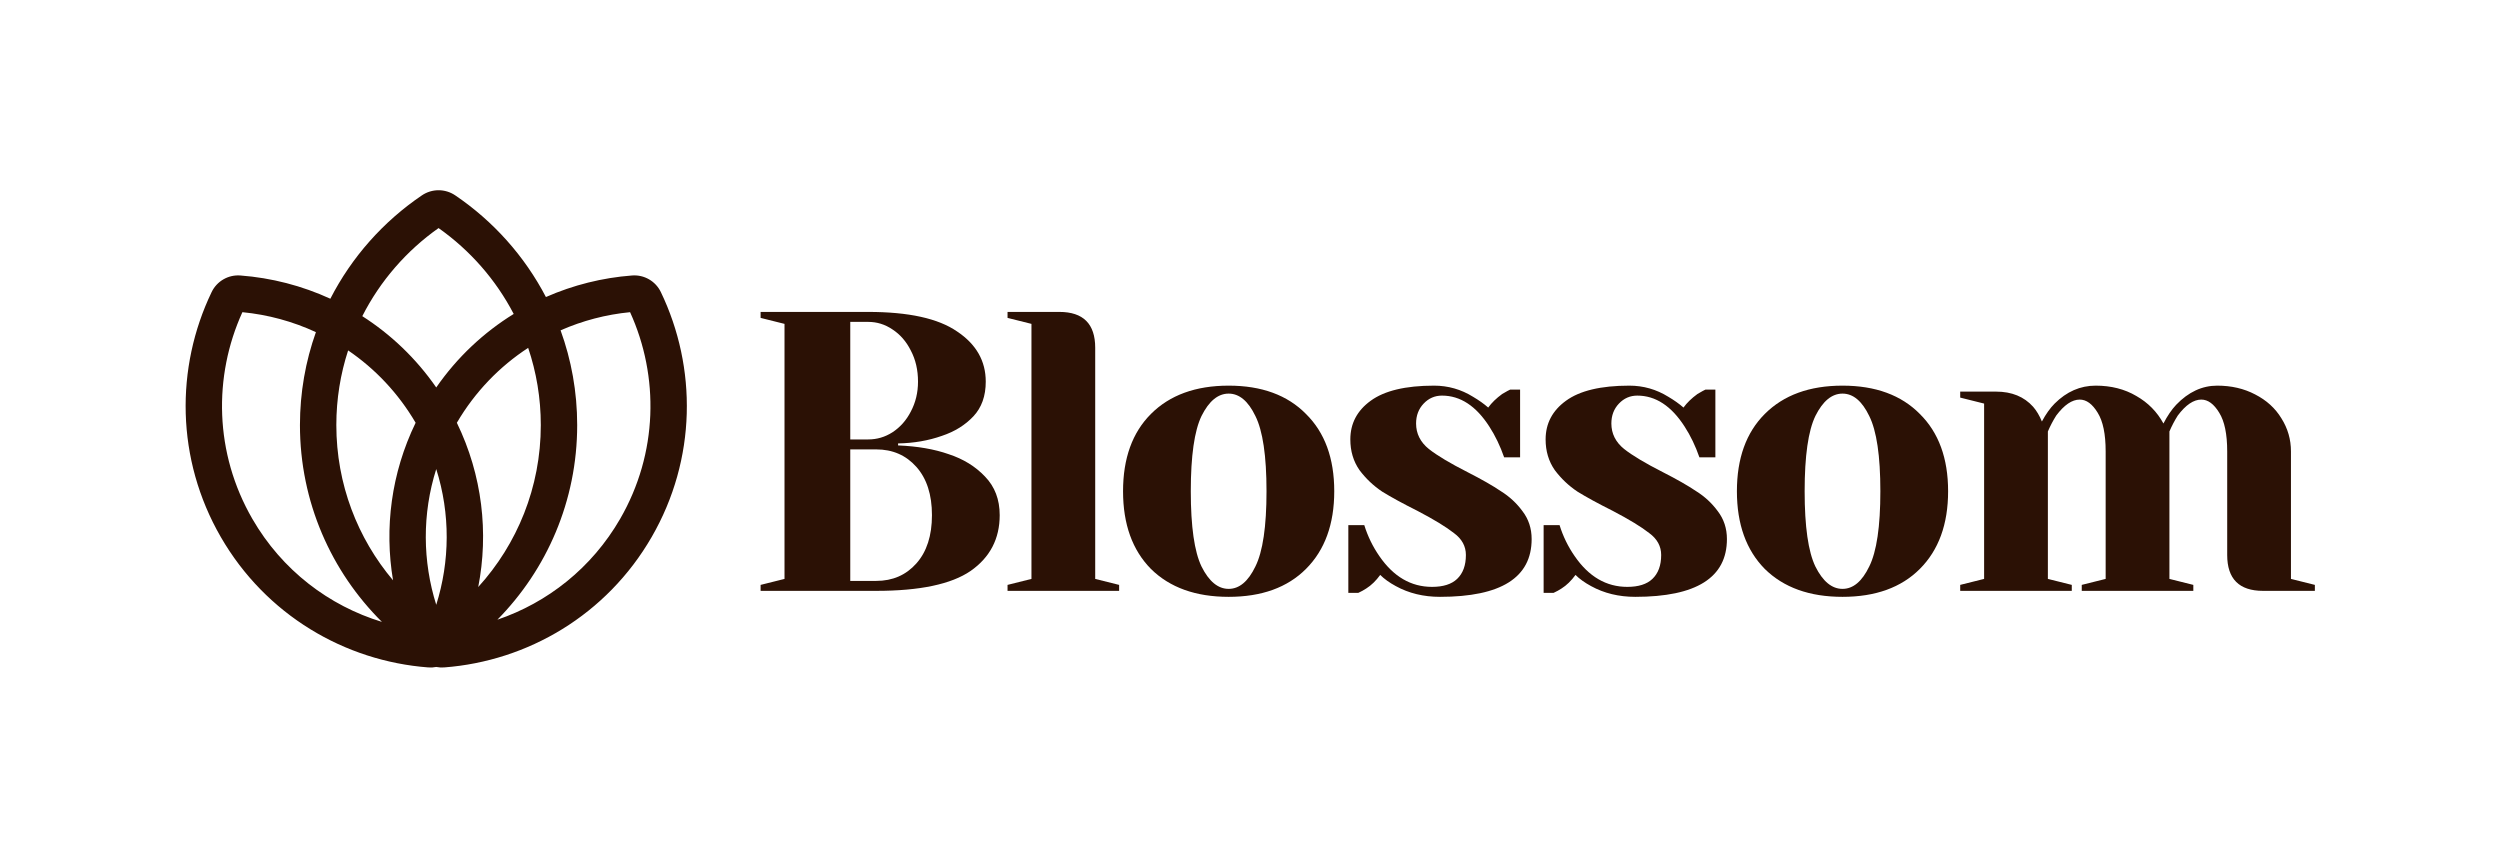 <svg width="240" height="82" viewBox="0 0 240 82" fill="none" xmlns="http://www.w3.org/2000/svg">
<path d="M73.018 56.15L75.313 55.576V31.092L73.018 30.518V29.944H83.347C87.223 29.944 90.067 30.569 91.878 31.819C93.714 33.043 94.632 34.65 94.632 36.639C94.632 38.016 94.237 39.126 93.446 39.967C92.656 40.809 91.648 41.434 90.424 41.842C89.123 42.301 87.721 42.543 86.216 42.569V42.76C88.078 42.837 89.697 43.117 91.075 43.602C92.477 44.061 93.637 44.775 94.556 45.744C95.499 46.713 95.971 47.95 95.971 49.455C95.971 51.725 95.04 53.51 93.178 54.811C91.317 56.086 88.294 56.723 84.112 56.723H73.018V56.15ZM83.347 42.186C84.189 42.186 84.966 41.956 85.68 41.497C86.42 41.013 87.007 40.35 87.44 39.508C87.899 38.641 88.129 37.685 88.129 36.639C88.129 35.517 87.899 34.522 87.44 33.655C87.007 32.788 86.42 32.112 85.68 31.628C84.966 31.143 84.189 30.901 83.347 30.901H81.625V42.186H83.347ZM84.112 55.767C85.693 55.767 86.981 55.206 87.976 54.084C88.971 52.962 89.468 51.419 89.468 49.455C89.468 47.491 88.971 45.948 87.976 44.826C86.981 43.704 85.693 43.142 84.112 43.142H81.625V55.767H84.112Z" fill="#2B1105"/>
<path d="M96.724 56.15L99.02 55.576V31.092L96.724 30.518V29.944H101.698C103.993 29.944 105.14 31.092 105.14 33.387V55.576L107.436 56.15V56.723H96.724V56.15Z" fill="#2B1105"/>
<path d="M117.951 57.297C114.788 57.297 112.301 56.404 110.491 54.619C108.705 52.808 107.813 50.322 107.813 47.159C107.813 43.997 108.705 41.523 110.491 39.738C112.301 37.927 114.788 37.022 117.951 37.022C121.113 37.022 123.587 37.927 125.372 39.738C127.183 41.523 128.088 43.997 128.088 47.159C128.088 50.322 127.183 52.808 125.372 54.619C123.587 56.404 121.113 57.297 117.951 57.297ZM117.951 56.532C118.971 56.532 119.825 55.818 120.514 54.39C121.228 52.961 121.585 50.551 121.585 47.159C121.585 43.767 121.228 41.357 120.514 39.929C119.825 38.501 118.971 37.786 117.951 37.786C116.93 37.786 116.063 38.501 115.349 39.929C114.66 41.357 114.316 43.767 114.316 47.159C114.316 50.551 114.66 52.961 115.349 54.39C116.063 55.818 116.93 56.532 117.951 56.532Z" fill="#2B1105"/>
<path d="M138.239 57.297C136.658 57.297 135.243 56.953 133.993 56.264C133.381 55.933 132.884 55.575 132.501 55.193C132.093 55.754 131.647 56.188 131.162 56.494C130.932 56.647 130.678 56.787 130.397 56.915H129.44V50.411H130.971C131.302 51.482 131.787 52.477 132.424 53.395C133.776 55.359 135.46 56.34 137.474 56.34C138.546 56.34 139.349 56.086 139.884 55.575C140.445 55.04 140.726 54.275 140.726 53.28C140.726 52.438 140.343 51.737 139.578 51.176C138.839 50.59 137.666 49.875 136.059 49.034C134.681 48.345 133.559 47.733 132.692 47.197C131.851 46.636 131.124 45.948 130.512 45.132C129.925 44.29 129.632 43.308 129.632 42.186C129.632 40.656 130.282 39.419 131.583 38.475C132.909 37.506 134.937 37.022 137.666 37.022C139.017 37.022 140.267 37.379 141.415 38.093C141.976 38.424 142.46 38.768 142.868 39.126C143.2 38.666 143.646 38.233 144.207 37.825C144.641 37.57 144.896 37.43 144.972 37.404H145.929V43.907H144.399C144.016 42.811 143.544 41.829 142.983 40.962C141.708 38.973 140.191 37.978 138.431 37.978C137.742 37.978 137.155 38.233 136.671 38.743C136.186 39.253 135.944 39.891 135.944 40.656C135.944 41.625 136.352 42.441 137.168 43.104C137.984 43.742 139.221 44.481 140.879 45.323C142.231 46.012 143.302 46.624 144.092 47.159C144.909 47.669 145.597 48.307 146.158 49.072C146.745 49.837 147.038 50.73 147.038 51.75C147.038 55.448 144.105 57.297 138.239 57.297Z" fill="#2B1105"/>
<path d="M156.986 57.297C155.405 57.297 153.99 56.953 152.74 56.264C152.128 55.933 151.631 55.575 151.248 55.193C150.84 55.754 150.394 56.188 149.909 56.494C149.68 56.647 149.424 56.787 149.144 56.915H148.188V50.411H149.718C150.049 51.482 150.534 52.477 151.172 53.395C152.523 55.359 154.206 56.34 156.221 56.34C157.292 56.34 158.096 56.086 158.631 55.575C159.192 55.04 159.473 54.275 159.473 53.28C159.473 52.438 159.091 51.737 158.325 51.176C157.586 50.59 156.413 49.875 154.806 49.034C153.429 48.345 152.306 47.733 151.439 47.197C150.598 46.636 149.871 45.948 149.259 45.132C148.672 44.29 148.379 43.308 148.379 42.186C148.379 40.656 149.029 39.419 150.33 38.475C151.656 37.506 153.683 37.022 156.413 37.022C157.764 37.022 159.014 37.379 160.162 38.093C160.723 38.424 161.207 38.768 161.615 39.126C161.947 38.666 162.393 38.233 162.954 37.825C163.388 37.57 163.643 37.43 163.719 37.404H164.676V43.907H163.145C162.763 42.811 162.291 41.829 161.73 40.962C160.455 38.973 158.937 37.978 157.178 37.978C156.489 37.978 155.903 38.233 155.418 38.743C154.933 39.253 154.691 39.891 154.691 40.656C154.691 41.625 155.099 42.441 155.915 43.104C156.731 43.742 157.968 44.481 159.626 45.323C160.978 46.012 162.049 46.624 162.84 47.159C163.655 47.669 164.344 48.307 164.905 49.072C165.492 49.837 165.785 50.73 165.785 51.75C165.785 55.448 162.852 57.297 156.986 57.297Z" fill="#2B1105"/>
<path d="M176.88 57.297C173.718 57.297 171.232 56.404 169.421 54.619C167.635 52.808 166.743 50.322 166.743 47.159C166.743 43.997 167.635 41.523 169.421 39.738C171.232 37.927 173.718 37.022 176.88 37.022C180.043 37.022 182.517 37.927 184.302 39.738C186.113 41.523 187.018 43.997 187.018 47.159C187.018 50.322 186.113 52.808 184.302 54.619C182.517 56.404 180.043 57.297 176.88 57.297ZM176.88 56.532C177.901 56.532 178.755 55.818 179.444 54.39C180.158 52.961 180.515 50.551 180.515 47.159C180.515 43.767 180.158 41.357 179.444 39.929C178.755 38.501 177.901 37.786 176.88 37.786C175.861 37.786 174.993 38.501 174.279 39.929C173.59 41.357 173.246 43.767 173.246 47.159C173.246 50.551 173.59 52.961 174.279 54.39C174.993 55.818 175.861 56.532 176.88 56.532Z" fill="#2B1105"/>
<path d="M188.18 56.149L190.475 55.575V38.743L188.18 38.169V37.595H191.623C193.127 37.595 194.313 38.08 195.18 39.049C195.512 39.431 195.792 39.903 196.022 40.464C196.404 39.75 196.813 39.176 197.246 38.743C198.394 37.595 199.707 37.022 201.186 37.022C202.666 37.022 203.967 37.353 205.089 38.016C206.211 38.654 207.078 39.534 207.69 40.656C208.072 39.916 208.481 39.317 208.914 38.858C210.087 37.633 211.401 37.022 212.854 37.022C214.206 37.022 215.418 37.302 216.489 37.863C217.585 38.424 218.427 39.189 219.014 40.158C219.626 41.128 219.932 42.186 219.932 43.334V55.575L222.227 56.149V56.723H217.254C214.958 56.723 213.811 55.575 213.811 53.28V43.334C213.811 41.676 213.556 40.439 213.046 39.623C212.536 38.781 211.962 38.36 211.324 38.36C210.585 38.36 209.832 38.87 209.067 39.891C208.761 40.375 208.493 40.885 208.264 41.421V55.575L210.559 56.149V56.723H199.848V56.149L202.143 55.575V43.334C202.143 41.676 201.888 40.439 201.378 39.623C200.868 38.781 200.294 38.36 199.656 38.36C198.917 38.36 198.164 38.87 197.399 39.891C197.093 40.375 196.825 40.885 196.596 41.421V55.575L198.891 56.149V56.723H188.18V56.149Z" fill="#2B1105"/>
<path fill-rule="evenodd" clip-rule="evenodd" d="M41.879 64.028C41.632 64.076 41.377 64.093 41.117 64.073C33.104 63.465 25.519 59.038 21.197 51.553C16.876 44.068 16.835 35.286 20.315 28.042C20.82 26.991 21.916 26.358 23.079 26.446C26.066 26.673 28.992 27.43 31.713 28.678C33.766 24.675 36.803 21.26 40.505 18.753C41.471 18.099 42.734 18.099 43.7 18.753C47.352 21.226 50.357 24.582 52.408 28.515C55.025 27.364 57.825 26.663 60.679 26.446C61.843 26.358 62.938 26.991 63.443 28.042C66.923 35.286 66.883 44.068 62.561 51.553C58.239 59.038 50.655 63.465 42.641 64.073C42.382 64.093 42.126 64.076 41.879 64.028ZM47.75 59.49C52.554 57.856 56.802 54.541 59.536 49.807C63.174 43.505 63.293 36.135 60.488 29.969C58.185 30.192 55.931 30.782 53.816 31.712C54.847 34.549 55.41 37.612 55.41 40.807C55.41 48.087 52.487 54.685 47.75 59.49ZM49.315 30.139C47.602 26.849 45.119 24.022 42.102 21.895C39.022 24.068 36.497 26.971 34.781 30.351C37.513 32.099 39.94 34.397 41.879 37.197C43.898 34.282 46.446 31.911 49.315 30.139ZM43.858 40.585C45.614 37.591 47.978 35.172 50.704 33.395C51.491 35.722 51.917 38.215 51.917 40.807C51.917 46.791 49.645 52.246 45.91 56.355C46.921 51.164 46.31 45.637 43.858 40.585ZM39.9 40.585C38.224 37.726 35.992 35.391 33.42 33.639C32.685 35.895 32.288 38.305 32.288 40.807C32.288 46.484 34.333 51.685 37.732 55.712C36.891 50.71 37.55 45.429 39.9 40.585ZM41.879 58.062C43.191 53.892 43.245 49.343 41.879 45.03C40.514 49.343 40.568 53.892 41.879 58.062ZM24.223 49.807C27.08 54.756 31.594 58.155 36.666 59.703C31.805 54.88 28.795 48.195 28.795 40.807C28.795 37.677 29.335 34.674 30.327 31.885C28.102 30.854 25.713 30.206 23.27 29.969C20.465 36.135 20.584 43.505 24.223 49.807Z" fill="#2B1105"/>
</svg>
